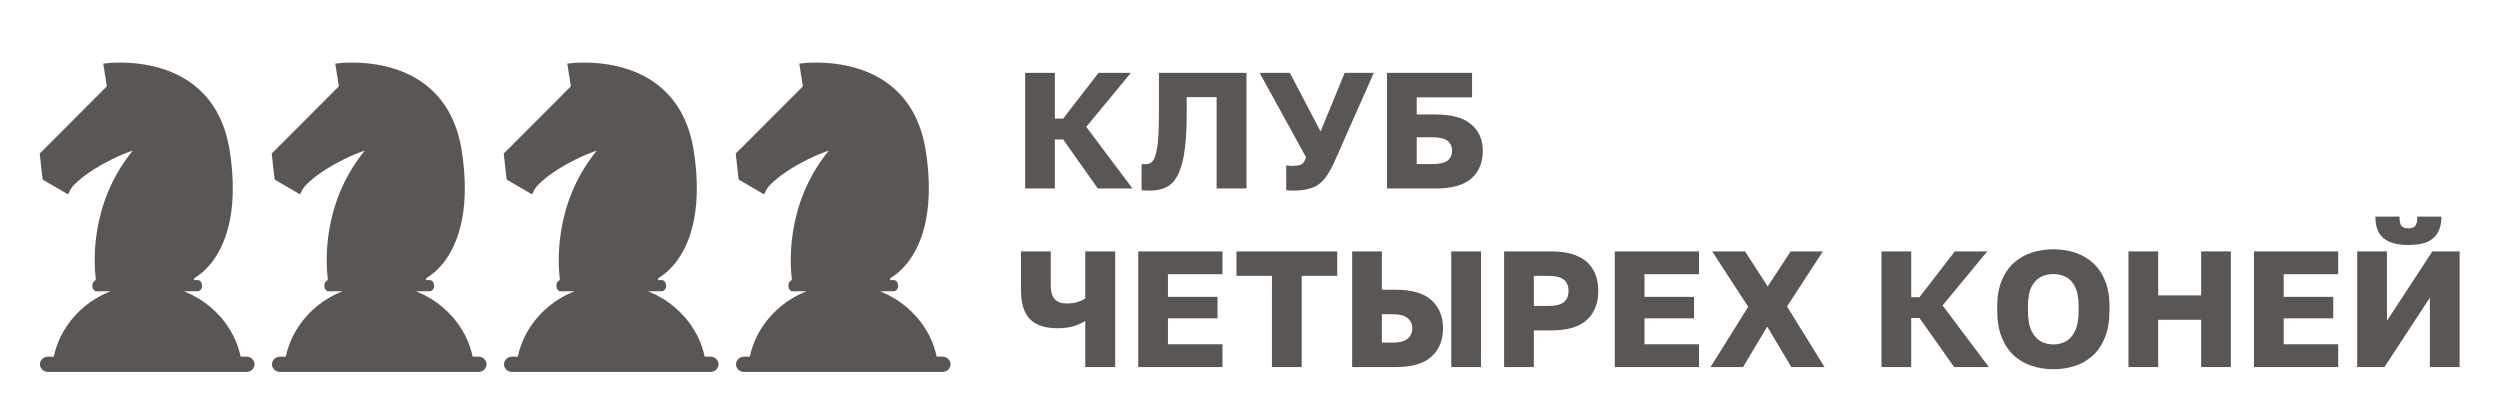 <svg width="252" height="42" viewBox="0 0 252 42" fill="none" xmlns="http://www.w3.org/2000/svg">
<g filter="url(#filter0_d_168_1271)">
<path d="M24.816 31.944H24.253C24.253 31.938 24.251 31.932 24.25 31.926L24.234 31.857C24.224 31.812 24.213 31.767 24.203 31.723C24.198 31.702 24.193 31.681 24.188 31.66C24.173 31.601 24.157 31.542 24.142 31.483L24.137 31.467C24.12 31.403 24.101 31.34 24.082 31.276L24.064 31.215C24.05 31.172 24.037 31.129 24.024 31.086C24.017 31.062 24.009 31.039 24.001 31.016C23.987 30.974 23.973 30.933 23.959 30.892C23.951 30.87 23.943 30.848 23.936 30.827C23.917 30.775 23.898 30.724 23.879 30.673C23.875 30.662 23.871 30.651 23.867 30.641C23.844 30.581 23.82 30.521 23.795 30.462C23.786 30.44 23.777 30.419 23.768 30.397C23.752 30.36 23.735 30.319 23.718 30.28L23.686 30.208C23.67 30.17 23.653 30.133 23.635 30.095C23.625 30.072 23.613 30.049 23.602 30.025C23.582 29.982 23.563 29.94 23.541 29.897C23.532 29.881 23.525 29.865 23.516 29.848C23.488 29.793 23.46 29.736 23.43 29.682L23.391 29.612L23.335 29.511L23.292 29.436C23.274 29.404 23.256 29.373 23.237 29.342C23.222 29.316 23.207 29.291 23.192 29.267C23.172 29.233 23.153 29.199 23.13 29.166L23.073 29.074C23.047 29.032 23.02 28.99 22.992 28.949C22.975 28.922 22.957 28.897 22.94 28.871C22.922 28.845 22.903 28.815 22.884 28.788C22.865 28.761 22.844 28.733 22.827 28.706C22.809 28.68 22.791 28.655 22.772 28.632C22.753 28.608 22.732 28.577 22.712 28.549L22.657 28.474C22.617 28.425 22.581 28.375 22.542 28.325L22.488 28.256C22.465 28.227 22.442 28.199 22.418 28.171L22.366 28.108C22.342 28.079 22.318 28.05 22.293 28.022L22.242 27.962L22.165 27.876L22.12 27.826C22.025 27.722 21.929 27.62 21.83 27.52L21.786 27.476L21.695 27.388L21.651 27.345C21.619 27.315 21.588 27.285 21.556 27.255L21.523 27.225C21.411 27.122 21.296 27.022 21.18 26.926L21.148 26.899C21.111 26.869 21.075 26.84 21.039 26.811L21.002 26.781C20.963 26.752 20.927 26.722 20.889 26.692L20.869 26.678C20.74 26.579 20.608 26.483 20.474 26.39L20.456 26.377C20.414 26.348 20.371 26.32 20.329 26.292L20.301 26.274C20.257 26.245 20.213 26.217 20.17 26.189L20.162 26.184C20.017 26.092 19.869 26.004 19.718 25.919L19.712 25.916C19.665 25.889 19.617 25.863 19.569 25.838L19.548 25.826C19.294 25.69 19.033 25.566 18.765 25.452L18.748 25.445C18.678 25.415 18.607 25.386 18.535 25.358H19.948C20.178 25.358 20.364 25.107 20.364 24.796C20.364 24.486 20.178 24.235 19.948 24.235H19.527C19.553 24.172 19.582 24.101 19.613 24.021C20.011 23.786 20.711 23.285 21.406 22.365L21.411 22.358C21.464 22.289 21.516 22.218 21.566 22.145L21.577 22.13C21.627 22.058 21.678 21.983 21.727 21.905L21.741 21.885C21.765 21.847 21.788 21.81 21.812 21.773C21.812 21.773 21.812 21.77 21.815 21.768C21.839 21.73 21.863 21.689 21.887 21.649L21.903 21.623C21.923 21.589 21.944 21.554 21.964 21.518C21.968 21.512 21.972 21.505 21.976 21.499C21.999 21.458 22.022 21.417 22.045 21.375L22.061 21.347C22.08 21.312 22.099 21.277 22.117 21.242C22.123 21.233 22.128 21.222 22.133 21.212C22.155 21.17 22.177 21.127 22.2 21.084L22.215 21.054C22.232 21.018 22.25 20.983 22.267 20.947L22.286 20.909C22.308 20.865 22.329 20.82 22.349 20.775L22.363 20.746C22.38 20.709 22.397 20.671 22.414 20.634L22.434 20.589C22.454 20.544 22.474 20.498 22.492 20.452C22.496 20.444 22.5 20.435 22.503 20.427C22.52 20.384 22.538 20.341 22.555 20.298L22.575 20.249C22.591 20.207 22.607 20.166 22.623 20.124L22.635 20.093C22.654 20.044 22.672 19.993 22.69 19.943L22.709 19.89C22.723 19.85 22.737 19.81 22.751 19.77C22.756 19.755 22.761 19.74 22.766 19.725C22.783 19.673 22.8 19.62 22.817 19.567C22.823 19.549 22.829 19.53 22.834 19.513L22.874 19.39C22.879 19.372 22.884 19.352 22.89 19.336C22.906 19.282 22.922 19.227 22.937 19.171C22.942 19.153 22.947 19.135 22.952 19.117C22.964 19.074 22.976 19.031 22.987 18.987C22.992 18.968 22.997 18.948 23.003 18.928C23.017 18.87 23.032 18.812 23.046 18.753L23.058 18.704C23.069 18.658 23.08 18.61 23.091 18.563L23.105 18.499C23.119 18.438 23.132 18.377 23.145 18.315C23.147 18.303 23.15 18.291 23.152 18.278C23.163 18.224 23.174 18.17 23.184 18.116C23.188 18.094 23.192 18.072 23.197 18.05C23.207 17.994 23.217 17.937 23.227 17.881C23.229 17.869 23.231 17.858 23.233 17.846C23.244 17.78 23.255 17.714 23.265 17.647C23.269 17.625 23.273 17.602 23.276 17.579C23.284 17.525 23.292 17.471 23.3 17.415L23.307 17.364C23.316 17.296 23.325 17.226 23.334 17.156C23.337 17.134 23.339 17.112 23.342 17.089C23.349 17.033 23.355 16.977 23.361 16.921C23.363 16.901 23.366 16.881 23.368 16.861C23.375 16.788 23.382 16.715 23.389 16.642C23.389 16.621 23.392 16.601 23.394 16.579C23.399 16.52 23.404 16.461 23.409 16.401C23.409 16.379 23.412 16.357 23.414 16.335C23.419 16.258 23.424 16.182 23.429 16.104C23.429 16.087 23.429 16.067 23.432 16.051C23.436 15.987 23.439 15.922 23.442 15.857C23.442 15.833 23.442 15.81 23.445 15.786C23.448 15.706 23.451 15.625 23.454 15.543C23.454 15.532 23.454 15.52 23.454 15.508C23.456 15.436 23.457 15.362 23.458 15.288C23.458 15.263 23.458 15.239 23.458 15.215C23.458 15.135 23.458 15.055 23.458 14.974V14.955C23.458 14.869 23.458 14.782 23.458 14.693V14.618C23.458 14.543 23.455 14.465 23.453 14.387V14.345C23.451 14.255 23.447 14.164 23.443 14.072C23.443 14.049 23.441 14.025 23.44 14.001C23.437 13.925 23.433 13.847 23.428 13.769C23.428 13.75 23.428 13.732 23.425 13.711C23.42 13.618 23.414 13.524 23.407 13.428L23.402 13.362C23.396 13.283 23.39 13.203 23.384 13.123C23.384 13.099 23.38 13.076 23.378 13.053C23.37 12.956 23.361 12.857 23.351 12.758C23.351 12.74 23.348 12.721 23.346 12.702C23.338 12.618 23.328 12.533 23.319 12.447C23.317 12.421 23.314 12.396 23.311 12.37C23.3 12.268 23.288 12.166 23.275 12.062C23.275 12.05 23.272 12.037 23.27 12.025C23.259 11.932 23.247 11.839 23.234 11.745C23.23 11.717 23.227 11.69 23.223 11.662C23.208 11.556 23.193 11.448 23.177 11.341C21.598 0.684 10.409 2.414 10.409 2.414L10.767 4.703L4 11.481L4.296 14.098L6.859 15.595C6.973 15.319 7.12 15.057 7.297 14.813C8.951 13.004 12.159 11.585 13.078 11.29C13.262 11.231 13.367 11.202 13.367 11.202C8.973 16.593 9.472 22.77 9.668 24.242C9.465 24.279 9.307 24.512 9.307 24.797C9.307 25.107 9.494 25.358 9.724 25.358H11.137C8.787 26.291 6.922 28.067 5.948 30.298C5.947 30.301 5.946 30.304 5.945 30.307C5.873 30.473 5.806 30.641 5.744 30.811C5.744 30.813 5.744 30.815 5.744 30.817C5.727 30.863 5.711 30.909 5.695 30.956C5.69 30.973 5.684 30.99 5.678 31.007C5.664 31.049 5.651 31.091 5.639 31.134C5.631 31.156 5.625 31.178 5.618 31.199C5.605 31.239 5.593 31.28 5.581 31.32L5.56 31.395C5.549 31.433 5.538 31.473 5.528 31.512C5.52 31.539 5.513 31.567 5.506 31.594C5.497 31.632 5.487 31.669 5.478 31.706C5.468 31.744 5.46 31.781 5.451 31.821C5.442 31.861 5.431 31.907 5.422 31.951H4.859C4.75 31.948 4.643 31.966 4.542 32.004C4.441 32.042 4.349 32.098 4.272 32.17C4.194 32.242 4.133 32.328 4.091 32.422C4.049 32.517 4.027 32.619 4.027 32.722C4.027 32.824 4.049 32.926 4.091 33.021C4.133 33.115 4.194 33.201 4.272 33.273C4.349 33.345 4.441 33.401 4.542 33.439C4.643 33.477 4.75 33.495 4.859 33.493H24.823C24.932 33.495 25.04 33.477 25.14 33.439C25.241 33.401 25.333 33.345 25.41 33.273C25.488 33.201 25.549 33.115 25.591 33.021C25.633 32.926 25.655 32.824 25.655 32.722C25.655 32.619 25.633 32.517 25.591 32.422C25.549 32.328 25.488 32.242 25.41 32.17C25.333 32.098 25.241 32.042 25.14 32.004C25.04 31.966 24.932 31.948 24.823 31.951L24.816 31.944Z" fill="#595653"/>
<path d="M48.203 31.944H47.641C47.641 31.938 47.638 31.932 47.637 31.926L47.621 31.857C47.611 31.812 47.601 31.767 47.59 31.723C47.585 31.702 47.58 31.681 47.575 31.66C47.56 31.601 47.545 31.542 47.529 31.483L47.524 31.467C47.507 31.403 47.489 31.34 47.47 31.276L47.451 31.215C47.438 31.172 47.424 31.129 47.411 31.086C47.404 31.062 47.396 31.039 47.388 31.016C47.375 30.974 47.36 30.933 47.346 30.892C47.338 30.87 47.33 30.848 47.323 30.827C47.304 30.775 47.285 30.724 47.266 30.673C47.262 30.662 47.258 30.651 47.254 30.641C47.231 30.581 47.207 30.521 47.182 30.462C47.174 30.44 47.165 30.419 47.156 30.397C47.139 30.36 47.122 30.319 47.105 30.28L47.073 30.208C47.057 30.17 47.04 30.133 47.022 30.095C47.012 30.072 47.001 30.049 46.99 30.025C46.969 29.982 46.95 29.94 46.928 29.897C46.919 29.881 46.912 29.865 46.904 29.848C46.876 29.793 46.847 29.736 46.818 29.682L46.778 29.612L46.722 29.511L46.679 29.436C46.661 29.404 46.643 29.373 46.624 29.342C46.609 29.316 46.594 29.291 46.58 29.267C46.559 29.233 46.54 29.199 46.518 29.166L46.461 29.074C46.434 29.032 46.407 28.99 46.379 28.949C46.362 28.922 46.345 28.897 46.327 28.871C46.309 28.845 46.29 28.815 46.271 28.788C46.252 28.761 46.231 28.733 46.214 28.706C46.197 28.68 46.178 28.655 46.159 28.632C46.141 28.608 46.12 28.577 46.099 28.549L46.044 28.474C46.004 28.425 45.968 28.375 45.929 28.325L45.875 28.256C45.852 28.227 45.829 28.199 45.805 28.171L45.753 28.108C45.729 28.079 45.705 28.05 45.68 28.022L45.629 27.962L45.552 27.876L45.507 27.826C45.413 27.722 45.316 27.62 45.217 27.52L45.173 27.476L45.083 27.388L45.038 27.345C45.007 27.315 44.975 27.285 44.943 27.255L44.91 27.225C44.798 27.122 44.684 27.022 44.567 26.926L44.535 26.899C44.499 26.869 44.462 26.84 44.426 26.811L44.389 26.781C44.35 26.752 44.314 26.722 44.276 26.692L44.256 26.678C44.127 26.579 43.995 26.483 43.862 26.39L43.843 26.377C43.801 26.348 43.759 26.32 43.716 26.292L43.688 26.274C43.645 26.245 43.601 26.217 43.557 26.189L43.549 26.184C43.404 26.092 43.256 26.004 43.105 25.919L43.099 25.916C43.052 25.889 43.004 25.863 42.956 25.838L42.935 25.826C42.681 25.69 42.42 25.566 42.152 25.452L42.135 25.445C42.065 25.415 41.994 25.386 41.922 25.358H43.335C43.565 25.358 43.752 25.107 43.752 24.796C43.752 24.486 43.565 24.235 43.335 24.235H42.914C42.94 24.172 42.969 24.101 43 24.021C43.398 23.786 44.098 23.285 44.793 22.365L44.798 22.358C44.851 22.289 44.903 22.218 44.954 22.145L44.964 22.13C45.014 22.058 45.065 21.983 45.115 21.905L45.128 21.885C45.152 21.847 45.175 21.81 45.199 21.773C45.199 21.773 45.199 21.77 45.202 21.768C45.226 21.73 45.25 21.689 45.275 21.649L45.29 21.623C45.31 21.589 45.331 21.554 45.352 21.518C45.355 21.512 45.359 21.505 45.363 21.499C45.386 21.458 45.41 21.417 45.432 21.375L45.448 21.347C45.467 21.312 45.486 21.277 45.504 21.242C45.51 21.233 45.515 21.222 45.52 21.212C45.542 21.17 45.565 21.127 45.587 21.084L45.602 21.054C45.62 21.018 45.637 20.983 45.655 20.947L45.674 20.909C45.695 20.865 45.716 20.82 45.737 20.775L45.75 20.746C45.767 20.709 45.784 20.671 45.801 20.634L45.821 20.589C45.841 20.544 45.861 20.498 45.88 20.452C45.883 20.444 45.887 20.435 45.89 20.427C45.908 20.384 45.925 20.341 45.942 20.298L45.962 20.249C45.978 20.207 45.995 20.166 46.01 20.124L46.022 20.093C46.041 20.044 46.059 19.993 46.077 19.943L46.096 19.89C46.11 19.85 46.124 19.81 46.138 19.77C46.143 19.755 46.148 19.74 46.153 19.725C46.17 19.673 46.188 19.62 46.205 19.567C46.21 19.549 46.216 19.53 46.221 19.513L46.261 19.39C46.266 19.372 46.272 19.352 46.277 19.336C46.293 19.282 46.309 19.227 46.325 19.171C46.33 19.153 46.334 19.135 46.339 19.117C46.351 19.074 46.363 19.031 46.374 18.987C46.379 18.968 46.385 18.948 46.39 18.928C46.405 18.87 46.419 18.812 46.434 18.753L46.445 18.704C46.456 18.658 46.467 18.61 46.478 18.563L46.492 18.499C46.506 18.438 46.519 18.377 46.532 18.315C46.535 18.303 46.537 18.291 46.539 18.278C46.55 18.224 46.561 18.17 46.571 18.116C46.576 18.094 46.58 18.072 46.584 18.05C46.594 17.994 46.604 17.937 46.614 17.881C46.616 17.869 46.618 17.858 46.62 17.846C46.631 17.78 46.642 17.714 46.653 17.647C46.656 17.625 46.66 17.602 46.663 17.579C46.671 17.525 46.679 17.471 46.687 17.415L46.694 17.364C46.703 17.296 46.713 17.226 46.721 17.156C46.724 17.134 46.726 17.112 46.729 17.089C46.736 17.033 46.742 16.977 46.748 16.921C46.751 16.901 46.753 16.881 46.755 16.861C46.762 16.788 46.77 16.715 46.776 16.642C46.776 16.621 46.78 16.601 46.781 16.579C46.786 16.52 46.791 16.461 46.796 16.401C46.796 16.379 46.799 16.357 46.801 16.335C46.806 16.258 46.812 16.182 46.816 16.104C46.816 16.087 46.816 16.067 46.819 16.051C46.823 15.987 46.826 15.922 46.829 15.857C46.829 15.833 46.829 15.81 46.832 15.786C46.835 15.706 46.839 15.625 46.841 15.543C46.841 15.532 46.841 15.52 46.841 15.508C46.843 15.436 46.844 15.362 46.846 15.288C46.846 15.263 46.846 15.239 46.846 15.215C46.846 15.135 46.846 15.055 46.846 14.974V14.955C46.846 14.869 46.846 14.782 46.846 14.693V14.618C46.846 14.543 46.842 14.465 46.84 14.387V14.345C46.838 14.255 46.834 14.164 46.831 14.072C46.831 14.049 46.828 14.025 46.827 14.001C46.824 13.925 46.82 13.847 46.816 13.769C46.816 13.75 46.816 13.732 46.812 13.711C46.807 13.618 46.801 13.524 46.794 13.428L46.789 13.362C46.784 13.283 46.778 13.203 46.771 13.123C46.771 13.099 46.767 13.076 46.766 13.053C46.757 12.956 46.748 12.857 46.739 12.758C46.739 12.74 46.735 12.721 46.733 12.702C46.725 12.618 46.716 12.533 46.707 12.447C46.704 12.421 46.701 12.396 46.698 12.37C46.687 12.268 46.675 12.166 46.662 12.062C46.662 12.05 46.659 12.037 46.657 12.025C46.646 11.932 46.634 11.839 46.621 11.745C46.617 11.717 46.614 11.69 46.61 11.662C46.595 11.556 46.58 11.448 46.565 11.341C44.986 0.684 33.796 2.414 33.796 2.414L34.154 4.703L27.387 11.481L27.683 14.098L30.246 15.595C30.361 15.319 30.507 15.057 30.684 14.813C32.338 13.004 35.547 11.585 36.465 11.29C36.649 11.231 36.754 11.202 36.754 11.202C32.36 16.593 32.86 22.77 33.055 24.242C32.852 24.279 32.694 24.512 32.694 24.797C32.694 25.107 32.881 25.358 33.111 25.358H34.524C32.174 26.291 30.309 28.067 29.336 30.298C29.334 30.301 29.333 30.304 29.332 30.307C29.26 30.473 29.193 30.641 29.131 30.811C29.131 30.813 29.131 30.815 29.131 30.817C29.115 30.863 29.098 30.909 29.083 30.956C29.077 30.973 29.071 30.99 29.065 31.007C29.051 31.049 29.038 31.091 29.026 31.134C29.019 31.156 29.012 31.178 29.005 31.199C28.993 31.239 28.98 31.28 28.969 31.32L28.947 31.395C28.936 31.433 28.925 31.473 28.915 31.512C28.907 31.539 28.9 31.567 28.893 31.594C28.884 31.632 28.874 31.669 28.865 31.706C28.856 31.744 28.847 31.781 28.838 31.821C28.83 31.861 28.819 31.907 28.809 31.951H28.246C28.137 31.948 28.03 31.966 27.929 32.004C27.828 32.042 27.736 32.098 27.659 32.17C27.581 32.242 27.52 32.328 27.478 32.422C27.436 32.517 27.414 32.619 27.414 32.722C27.414 32.824 27.436 32.926 27.478 33.021C27.52 33.115 27.581 33.201 27.659 33.273C27.736 33.345 27.828 33.401 27.929 33.439C28.03 33.477 28.137 33.495 28.246 33.493H48.211C48.319 33.495 48.427 33.477 48.527 33.439C48.628 33.401 48.72 33.345 48.797 33.273C48.875 33.201 48.937 33.115 48.978 33.021C49.02 32.926 49.042 32.824 49.042 32.722C49.042 32.619 49.02 32.517 48.978 32.422C48.937 32.328 48.875 32.242 48.797 32.17C48.72 32.098 48.628 32.042 48.527 32.004C48.427 31.966 48.319 31.948 48.211 31.951L48.203 31.944Z" fill="#595653"/>
<path d="M71.591 31.944H71.028C71.028 31.938 71.026 31.932 71.024 31.926L71.009 31.857C70.999 31.812 70.988 31.767 70.977 31.723C70.973 31.702 70.968 31.681 70.962 31.66C70.948 31.601 70.932 31.542 70.917 31.483L70.912 31.467C70.894 31.403 70.876 31.34 70.857 31.276L70.838 31.215C70.825 31.172 70.812 31.129 70.799 31.086C70.791 31.062 70.784 31.039 70.776 31.016C70.762 30.974 70.748 30.933 70.733 30.892C70.726 30.87 70.718 30.848 70.71 30.827C70.692 30.775 70.673 30.724 70.654 30.673C70.649 30.662 70.646 30.651 70.641 30.641C70.619 30.581 70.594 30.521 70.57 30.462C70.561 30.44 70.552 30.419 70.543 30.397C70.527 30.36 70.51 30.319 70.493 30.28L70.461 30.208C70.445 30.17 70.427 30.133 70.41 30.095C70.4 30.072 70.388 30.049 70.377 30.025C70.357 29.982 70.338 29.94 70.315 29.897C70.307 29.881 70.3 29.865 70.291 29.848C70.263 29.793 70.234 29.736 70.205 29.682L70.166 29.612L70.11 29.511L70.067 29.436C70.049 29.404 70.03 29.373 70.012 29.342C69.997 29.316 69.982 29.291 69.967 29.267C69.947 29.233 69.928 29.199 69.905 29.166L69.848 29.074C69.822 29.032 69.795 28.99 69.767 28.949C69.75 28.922 69.732 28.897 69.715 28.871C69.697 28.845 69.677 28.815 69.659 28.788C69.64 28.761 69.619 28.733 69.602 28.706C69.584 28.68 69.565 28.655 69.547 28.632C69.528 28.608 69.507 28.577 69.487 28.549L69.432 28.474C69.392 28.425 69.356 28.375 69.317 28.325L69.263 28.256C69.24 28.227 69.216 28.199 69.193 28.171L69.141 28.108C69.117 28.079 69.093 28.05 69.068 28.022L69.017 27.962L68.94 27.876L68.895 27.826C68.8 27.722 68.704 27.62 68.605 27.52L68.561 27.476L68.47 27.388L68.426 27.345C68.394 27.315 68.363 27.285 68.331 27.255L68.298 27.225C68.186 27.122 68.071 27.022 67.954 26.926L67.922 26.899C67.886 26.869 67.85 26.84 67.814 26.811L67.777 26.781C67.738 26.752 67.702 26.722 67.663 26.692L67.644 26.678C67.515 26.579 67.383 26.483 67.249 26.39L67.231 26.377C67.189 26.348 67.146 26.32 67.104 26.292L67.076 26.274C67.032 26.245 66.988 26.217 66.945 26.189L66.937 26.184C66.792 26.092 66.644 26.004 66.493 25.919L66.487 25.916C66.439 25.889 66.392 25.863 66.344 25.838L66.323 25.826C66.069 25.69 65.808 25.566 65.54 25.452L65.523 25.445C65.453 25.415 65.381 25.386 65.31 25.358H66.722C66.953 25.358 67.139 25.107 67.139 24.796C67.139 24.486 66.953 24.235 66.722 24.235H66.302C66.328 24.172 66.356 24.101 66.388 24.021C66.785 23.786 67.486 23.285 68.181 22.365L68.186 22.358C68.239 22.289 68.29 22.218 68.341 22.145L68.352 22.13C68.402 22.058 68.453 21.983 68.502 21.905L68.516 21.885C68.539 21.847 68.563 21.81 68.587 21.773C68.587 21.773 68.587 21.77 68.59 21.768C68.614 21.73 68.638 21.689 68.662 21.649L68.678 21.623C68.698 21.589 68.719 21.554 68.739 21.518C68.743 21.512 68.747 21.505 68.751 21.499C68.774 21.458 68.797 21.417 68.82 21.375L68.836 21.347C68.855 21.312 68.873 21.277 68.892 21.242C68.897 21.233 68.903 21.222 68.908 21.212C68.93 21.17 68.952 21.127 68.974 21.084L68.99 21.054C69.007 21.018 69.025 20.983 69.042 20.947L69.061 20.909C69.083 20.865 69.103 20.82 69.124 20.775L69.138 20.746C69.155 20.709 69.172 20.671 69.189 20.634L69.209 20.589C69.229 20.544 69.248 20.498 69.267 20.452C69.271 20.444 69.274 20.435 69.278 20.427C69.295 20.384 69.313 20.341 69.33 20.298L69.35 20.249C69.366 20.207 69.382 20.166 69.398 20.124L69.41 20.093C69.428 20.044 69.447 19.993 69.465 19.943L69.484 19.89C69.498 19.85 69.512 19.81 69.525 19.77C69.531 19.755 69.536 19.74 69.54 19.725C69.558 19.673 69.575 19.62 69.592 19.567C69.598 19.549 69.604 19.53 69.609 19.513L69.649 19.39C69.654 19.372 69.659 19.352 69.665 19.336C69.681 19.282 69.697 19.227 69.712 19.171C69.717 19.153 69.722 19.135 69.727 19.117C69.739 19.074 69.751 19.031 69.762 18.987C69.767 18.968 69.772 18.948 69.778 18.928C69.792 18.87 69.807 18.812 69.821 18.753L69.833 18.704C69.844 18.658 69.855 18.61 69.866 18.563L69.88 18.499C69.893 18.438 69.907 18.377 69.919 18.315C69.922 18.303 69.925 18.291 69.927 18.278C69.938 18.224 69.949 18.17 69.959 18.116C69.963 18.094 69.967 18.072 69.972 18.05C69.982 17.994 69.992 17.937 70.002 17.881C70.004 17.869 70.006 17.858 70.008 17.846C70.019 17.78 70.03 17.714 70.04 17.647C70.044 17.625 70.047 17.602 70.05 17.579C70.059 17.525 70.067 17.471 70.075 17.415L70.082 17.364C70.091 17.296 70.1 17.226 70.109 17.156C70.112 17.134 70.114 17.112 70.117 17.089C70.124 17.033 70.13 16.977 70.136 16.921C70.138 16.901 70.141 16.881 70.142 16.861C70.15 16.788 70.157 16.715 70.164 16.642C70.164 16.621 70.167 16.601 70.169 16.579C70.174 16.52 70.179 16.461 70.184 16.401C70.184 16.379 70.187 16.357 70.189 16.335C70.194 16.258 70.199 16.182 70.204 16.104C70.204 16.087 70.204 16.067 70.207 16.051C70.21 15.987 70.214 15.922 70.217 15.857C70.217 15.833 70.217 15.81 70.22 15.786C70.223 15.706 70.226 15.625 70.229 15.543C70.229 15.532 70.229 15.52 70.229 15.508C70.231 15.436 70.232 15.362 70.233 15.288C70.233 15.263 70.233 15.239 70.233 15.215C70.233 15.135 70.233 15.055 70.233 14.974V14.955C70.233 14.869 70.233 14.782 70.233 14.693V14.618C70.233 14.543 70.23 14.465 70.228 14.387V14.345C70.225 14.255 70.222 14.164 70.218 14.072C70.218 14.049 70.216 14.025 70.215 14.001C70.212 13.925 70.208 13.847 70.203 13.769C70.203 13.75 70.203 13.732 70.2 13.711C70.195 13.618 70.189 13.524 70.182 13.428L70.177 13.362C70.171 13.283 70.165 13.203 70.159 13.123C70.159 13.099 70.155 13.076 70.153 13.053C70.145 12.956 70.136 12.857 70.126 12.758C70.126 12.74 70.122 12.721 70.121 12.702C70.112 12.618 70.103 12.533 70.094 12.447C70.092 12.421 70.089 12.396 70.086 12.37C70.075 12.268 70.063 12.166 70.05 12.062C70.05 12.05 70.047 12.037 70.045 12.025C70.034 11.932 70.022 11.839 70.009 11.745C70.005 11.717 70.002 11.69 69.998 11.662C69.983 11.556 69.968 11.448 69.952 11.341C68.373 0.684 57.184 2.414 57.184 2.414L57.542 4.703L50.775 11.481L51.071 14.098L53.634 15.595C53.748 15.319 53.895 15.057 54.072 14.813C55.725 13.004 58.934 11.585 59.853 11.29C60.037 11.231 60.142 11.202 60.142 11.202C55.748 16.593 56.247 22.77 56.443 24.242C56.239 24.279 56.082 24.512 56.082 24.797C56.082 25.107 56.269 25.358 56.499 25.358H57.912C55.562 26.291 53.697 28.067 52.723 30.298C52.722 30.301 52.721 30.304 52.719 30.307C52.648 30.473 52.581 30.641 52.519 30.811C52.519 30.813 52.519 30.815 52.519 30.817C52.502 30.863 52.486 30.909 52.47 30.956C52.464 30.973 52.459 30.99 52.453 31.007C52.439 31.049 52.426 31.091 52.413 31.134C52.406 31.156 52.4 31.178 52.393 31.199C52.38 31.239 52.368 31.28 52.356 31.32L52.335 31.395C52.324 31.433 52.313 31.473 52.303 31.512C52.295 31.539 52.288 31.567 52.281 31.594C52.271 31.632 52.261 31.669 52.252 31.706C52.243 31.744 52.235 31.781 52.226 31.821C52.217 31.861 52.206 31.907 52.197 31.951H51.633C51.525 31.948 51.417 31.966 51.317 32.004C51.216 32.042 51.124 32.098 51.047 32.17C50.969 32.242 50.908 32.328 50.866 32.422C50.824 32.517 50.802 32.619 50.802 32.722C50.802 32.824 50.824 32.926 50.866 33.021C50.908 33.115 50.969 33.201 51.047 33.273C51.124 33.345 51.216 33.401 51.317 33.439C51.417 33.477 51.525 33.495 51.633 33.493H71.598C71.707 33.495 71.814 33.477 71.915 33.439C72.016 33.401 72.108 33.345 72.185 33.273C72.263 33.201 72.324 33.115 72.366 33.021C72.408 32.926 72.43 32.824 72.43 32.722C72.43 32.619 72.408 32.517 72.366 32.422C72.324 32.328 72.263 32.242 72.185 32.17C72.108 32.098 72.016 32.042 71.915 32.004C71.814 31.966 71.707 31.948 71.598 31.951L71.591 31.944Z" fill="#595653"/>
<path d="M94.978 31.944H94.415C94.415 31.938 94.413 31.932 94.412 31.926L94.396 31.857C94.386 31.812 94.376 31.767 94.365 31.723C94.36 31.702 94.355 31.681 94.35 31.66C94.335 31.601 94.32 31.542 94.304 31.483L94.299 31.467C94.282 31.403 94.263 31.34 94.245 31.276L94.226 31.215C94.213 31.172 94.199 31.129 94.186 31.086C94.179 31.062 94.171 31.039 94.163 31.016C94.15 30.974 94.135 30.933 94.121 30.892C94.113 30.87 94.105 30.848 94.098 30.827C94.079 30.775 94.06 30.724 94.041 30.673C94.037 30.662 94.033 30.651 94.029 30.641C94.006 30.581 93.982 30.521 93.957 30.462C93.948 30.44 93.939 30.419 93.93 30.397C93.914 30.36 93.897 30.319 93.88 30.28L93.848 30.208C93.832 30.17 93.815 30.133 93.797 30.095C93.787 30.072 93.776 30.049 93.765 30.025C93.744 29.982 93.725 29.94 93.703 29.897C93.694 29.881 93.687 29.865 93.678 29.848C93.65 29.793 93.622 29.736 93.593 29.682L93.553 29.612L93.497 29.511L93.454 29.436C93.436 29.404 93.418 29.373 93.399 29.342C93.384 29.316 93.369 29.291 93.354 29.267C93.334 29.233 93.315 29.199 93.293 29.166L93.236 29.074C93.209 29.032 93.182 28.99 93.154 28.949C93.137 28.922 93.12 28.897 93.102 28.871C93.084 28.845 93.065 28.815 93.046 28.788C93.027 28.761 93.006 28.733 92.989 28.706C92.972 28.68 92.953 28.655 92.934 28.632C92.915 28.608 92.895 28.577 92.874 28.549L92.819 28.474C92.779 28.425 92.743 28.375 92.704 28.325L92.65 28.256C92.627 28.227 92.604 28.199 92.58 28.171L92.528 28.108C92.504 28.079 92.48 28.05 92.455 28.022L92.404 27.962L92.327 27.876L92.282 27.826C92.188 27.722 92.091 27.62 91.992 27.52L91.948 27.476L91.858 27.388L91.813 27.345C91.781 27.315 91.75 27.285 91.718 27.255L91.685 27.225C91.573 27.122 91.459 27.022 91.342 26.926L91.31 26.899C91.274 26.869 91.237 26.84 91.201 26.811L91.164 26.781C91.125 26.752 91.089 26.722 91.051 26.692L91.031 26.678C90.902 26.579 90.77 26.483 90.637 26.39L90.618 26.377C90.576 26.348 90.534 26.32 90.491 26.292L90.463 26.274C90.419 26.245 90.376 26.217 90.332 26.189L90.324 26.184C90.179 26.092 90.031 26.004 89.88 25.919L89.874 25.916C89.827 25.889 89.779 25.863 89.731 25.838L89.71 25.826C89.456 25.69 89.195 25.566 88.927 25.452L88.91 25.445C88.84 25.415 88.769 25.386 88.697 25.358H90.11C90.34 25.358 90.526 25.107 90.526 24.796C90.526 24.486 90.34 24.235 90.11 24.235H89.689C89.715 24.172 89.744 24.101 89.775 24.021C90.173 23.786 90.873 23.285 91.568 22.365L91.573 22.358C91.626 22.289 91.678 22.218 91.728 22.145L91.739 22.13C91.789 22.058 91.84 21.983 91.889 21.905L91.903 21.885C91.927 21.847 91.95 21.81 91.974 21.773C91.974 21.773 91.974 21.77 91.977 21.768C92.001 21.73 92.025 21.689 92.049 21.649L92.065 21.623C92.085 21.589 92.106 21.554 92.126 21.518C92.13 21.512 92.134 21.505 92.138 21.499C92.161 21.458 92.184 21.417 92.207 21.375L92.223 21.347C92.242 21.312 92.261 21.277 92.279 21.242C92.285 21.233 92.29 21.222 92.295 21.212C92.317 21.17 92.34 21.127 92.362 21.084L92.377 21.054C92.394 21.018 92.412 20.983 92.43 20.947L92.448 20.909C92.47 20.865 92.491 20.82 92.512 20.775L92.525 20.746C92.542 20.709 92.559 20.671 92.576 20.634L92.596 20.589C92.616 20.544 92.636 20.498 92.654 20.452C92.658 20.444 92.662 20.435 92.665 20.427C92.683 20.384 92.7 20.341 92.717 20.298L92.737 20.249C92.753 20.207 92.769 20.166 92.785 20.124L92.797 20.093C92.816 20.044 92.834 19.993 92.852 19.943L92.871 19.89C92.885 19.85 92.899 19.81 92.913 19.77C92.918 19.755 92.923 19.74 92.928 19.725C92.945 19.673 92.963 19.62 92.979 19.567C92.985 19.549 92.991 19.53 92.996 19.513L93.036 19.39C93.041 19.372 93.046 19.352 93.052 19.336C93.068 19.282 93.084 19.227 93.099 19.171C93.105 19.153 93.109 19.135 93.114 19.117C93.126 19.074 93.138 19.031 93.149 18.987C93.154 18.968 93.159 18.948 93.165 18.928C93.18 18.87 93.194 18.812 93.208 18.753L93.22 18.704C93.231 18.658 93.242 18.61 93.253 18.563L93.267 18.499C93.281 18.438 93.294 18.377 93.307 18.315C93.309 18.303 93.312 18.291 93.314 18.278C93.325 18.224 93.336 18.17 93.346 18.116C93.35 18.094 93.354 18.072 93.359 18.05C93.369 17.994 93.379 17.937 93.389 17.881C93.391 17.869 93.393 17.858 93.395 17.846C93.406 17.78 93.417 17.714 93.427 17.647C93.431 17.625 93.435 17.602 93.438 17.579C93.446 17.525 93.454 17.471 93.462 17.415L93.469 17.364C93.478 17.296 93.487 17.226 93.496 17.156C93.499 17.134 93.501 17.112 93.504 17.089C93.511 17.033 93.517 16.977 93.523 16.921C93.525 16.901 93.528 16.881 93.53 16.861C93.537 16.788 93.544 16.715 93.551 16.642C93.551 16.621 93.555 16.601 93.556 16.579C93.561 16.52 93.566 16.461 93.571 16.401C93.571 16.379 93.574 16.357 93.576 16.335C93.581 16.258 93.587 16.182 93.591 16.104C93.591 16.087 93.591 16.067 93.594 16.051C93.598 15.987 93.601 15.922 93.604 15.857C93.604 15.833 93.604 15.81 93.607 15.786C93.61 15.706 93.613 15.625 93.616 15.543C93.616 15.532 93.616 15.52 93.616 15.508C93.618 15.436 93.619 15.362 93.621 15.288C93.621 15.263 93.621 15.239 93.621 15.215C93.621 15.135 93.621 15.055 93.621 14.974V14.955C93.621 14.869 93.621 14.782 93.621 14.693V14.618C93.621 14.543 93.617 14.465 93.615 14.387V14.345C93.613 14.255 93.609 14.164 93.606 14.072C93.606 14.049 93.603 14.025 93.602 14.001C93.599 13.925 93.595 13.847 93.591 13.769C93.591 13.75 93.591 13.732 93.587 13.711C93.582 13.618 93.576 13.524 93.569 13.428L93.564 13.362C93.558 13.283 93.553 13.203 93.546 13.123C93.546 13.099 93.542 13.076 93.54 13.053C93.532 12.956 93.523 12.857 93.513 12.758C93.513 12.74 93.51 12.721 93.508 12.702C93.5 12.618 93.491 12.533 93.481 12.447C93.479 12.421 93.476 12.396 93.473 12.37C93.462 12.268 93.45 12.166 93.437 12.062C93.437 12.05 93.434 12.037 93.432 12.025C93.421 11.932 93.409 11.839 93.396 11.745C93.392 11.717 93.389 11.69 93.385 11.662C93.37 11.556 93.355 11.448 93.339 11.341C91.76 0.684 80.571 2.414 80.571 2.414L80.929 4.703L74.162 11.481L74.458 14.098L77.021 15.595C77.136 15.319 77.282 15.057 77.459 14.813C79.113 13.004 82.322 11.585 83.24 11.29C83.424 11.231 83.529 11.202 83.529 11.202C79.135 16.593 79.635 22.77 79.83 24.242C79.627 24.279 79.469 24.512 79.469 24.797C79.469 25.107 79.656 25.358 79.886 25.358H81.299C78.949 26.291 77.084 28.067 76.111 30.298C76.109 30.301 76.108 30.304 76.107 30.307C76.035 30.473 75.968 30.641 75.906 30.811C75.906 30.813 75.906 30.815 75.906 30.817C75.889 30.863 75.873 30.909 75.858 30.956C75.852 30.973 75.846 30.99 75.84 31.007C75.826 31.049 75.813 31.091 75.801 31.134C75.794 31.156 75.787 31.178 75.78 31.199C75.768 31.239 75.755 31.28 75.743 31.32L75.722 31.395C75.711 31.433 75.7 31.473 75.69 31.512C75.682 31.539 75.675 31.567 75.668 31.594C75.659 31.632 75.649 31.669 75.64 31.706C75.631 31.744 75.622 31.781 75.613 31.821C75.605 31.861 75.594 31.907 75.584 31.951H75.021C74.912 31.948 74.805 31.966 74.704 32.004C74.603 32.042 74.511 32.098 74.434 32.17C74.356 32.242 74.295 32.328 74.253 32.422C74.211 32.517 74.189 32.619 74.189 32.722C74.189 32.824 74.211 32.926 74.253 33.021C74.295 33.115 74.356 33.201 74.434 33.273C74.511 33.345 74.603 33.401 74.704 33.439C74.805 33.477 74.912 33.495 75.021 33.493H94.986C95.094 33.495 95.202 33.477 95.302 33.439C95.403 33.401 95.495 33.345 95.572 33.273C95.65 33.201 95.711 33.115 95.753 33.021C95.795 32.926 95.817 32.824 95.817 32.722C95.817 32.619 95.795 32.517 95.753 32.422C95.711 32.328 95.65 32.242 95.572 32.17C95.495 32.098 95.403 32.042 95.302 32.004C95.202 31.966 95.094 31.948 94.986 31.951L94.978 31.944Z" fill="#595653"/>
<path d="M103.335 15V3.344H106.332V7.957H107.164L110.728 3.344H113.991L109.496 8.789L114.158 15H110.661L107.164 10.055H106.332V15H103.335ZM115.823 15.216C115.734 15.216 115.607 15.211 115.44 15.2C115.285 15.2 115.163 15.189 115.074 15.166V12.536C115.107 12.547 115.19 12.552 115.324 12.552C115.546 12.552 115.734 12.524 115.89 12.469C116.056 12.402 116.195 12.269 116.306 12.069C116.417 11.858 116.511 11.553 116.589 11.154C116.678 10.754 116.739 10.221 116.772 9.555C116.806 8.878 116.822 8.029 116.822 7.007V3.344H125.647V15H122.633V5.792H119.62V7.34C119.62 8.728 119.564 9.894 119.453 10.837C119.342 11.77 119.176 12.524 118.954 13.102C118.743 13.679 118.482 14.123 118.171 14.434C117.86 14.734 117.505 14.939 117.105 15.05C116.717 15.161 116.289 15.216 115.823 15.216ZM130.318 15.216C130.195 15.216 130.073 15.211 129.951 15.2C129.84 15.2 129.74 15.183 129.651 15.15V12.669C129.74 12.68 129.829 12.691 129.918 12.702C130.007 12.713 130.112 12.719 130.234 12.719C130.556 12.719 130.806 12.697 130.984 12.652C131.161 12.597 131.3 12.508 131.4 12.386C131.5 12.252 131.583 12.075 131.65 11.853L126.971 3.344H130.018L133.115 9.255L135.546 3.344H138.477L134.58 12.153C134.325 12.73 134.07 13.213 133.814 13.601C133.57 13.99 133.287 14.306 132.965 14.55C132.654 14.784 132.282 14.95 131.849 15.05C131.428 15.161 130.917 15.216 130.318 15.216ZM139.808 15V3.344H148.383V5.809H142.805V7.54H144.72C146.341 7.54 147.534 7.873 148.3 8.539C149.077 9.194 149.466 10.077 149.466 11.187C149.466 12.386 149.077 13.324 148.3 14.001C147.534 14.667 146.341 15 144.72 15H139.808ZM142.805 12.536H144.387C145.109 12.536 145.619 12.419 145.919 12.186C146.219 11.942 146.369 11.609 146.369 11.187C146.369 10.765 146.219 10.438 145.919 10.204C145.619 9.96 145.109 9.838 144.387 9.838H142.805V12.536ZM109.396 33V28.354C109.107 28.543 108.724 28.715 108.247 28.87C107.781 29.015 107.226 29.087 106.582 29.087C105.372 29.087 104.456 28.787 103.834 28.188C103.224 27.577 102.918 26.6 102.918 25.257V21.344H105.916V24.758C105.916 25.413 106.054 25.884 106.332 26.173C106.609 26.451 106.998 26.589 107.497 26.589C107.953 26.589 108.336 26.539 108.646 26.439C108.957 26.328 109.207 26.212 109.396 26.09V21.344H112.41V33H109.396ZM114.734 33V21.344H123.226V23.642H117.731V25.923H122.726V28.088H117.731V30.702H123.226V33H114.734ZM128.213 33V23.808H124.633V21.344H134.791V23.808H131.211V33H128.213ZM136.296 33V21.344H139.293V25.207H140.708C142.329 25.207 143.522 25.557 144.288 26.256C145.065 26.956 145.454 27.905 145.454 29.104C145.454 30.302 145.065 31.252 144.288 31.951C143.522 32.65 142.329 33 140.708 33H136.296ZM139.293 30.536H140.375C141.075 30.536 141.58 30.402 141.891 30.136C142.201 29.87 142.357 29.525 142.357 29.104C142.357 28.682 142.201 28.338 141.891 28.071C141.58 27.805 141.075 27.672 140.375 27.672H139.293V30.536ZM146.286 33V21.344H149.284V33H146.286ZM151.614 33V21.344H156.359C157.447 21.344 158.341 21.505 159.04 21.827C159.739 22.138 160.256 22.593 160.589 23.192C160.933 23.781 161.105 24.491 161.105 25.324C161.105 26.145 160.933 26.856 160.589 27.455C160.256 28.055 159.739 28.515 159.04 28.837C158.341 29.148 157.447 29.303 156.359 29.303H154.611V33H151.614ZM154.611 26.839H156.026C156.792 26.839 157.33 26.711 157.641 26.456C157.952 26.201 158.108 25.823 158.108 25.324C158.108 24.824 157.952 24.447 157.641 24.192C157.33 23.936 156.792 23.808 156.026 23.808H154.611V26.839ZM162.769 33V21.344H171.261V23.642H165.766V25.923H170.761V28.088H165.766V30.702H171.261V33H162.769ZM172.422 33L176.219 26.922L172.589 21.344H175.903L178.184 24.874L180.498 21.344H183.745L180.132 26.889L183.912 33H180.565L178.134 28.92L175.703 33H172.422ZM189.652 33V21.344H192.649V25.956H193.482L197.045 21.344H200.309L195.813 26.789L200.475 33H196.979L193.482 28.055H192.649V33H189.652ZM206.979 33.217C206.224 33.217 205.503 33.105 204.814 32.883C204.126 32.661 203.521 32.312 202.999 31.834C202.478 31.357 202.067 30.741 201.767 29.986C201.467 29.22 201.318 28.31 201.318 27.255V26.922C201.318 25.901 201.467 25.024 201.767 24.291C202.067 23.559 202.478 22.959 202.999 22.493C203.521 22.027 204.126 21.683 204.814 21.461C205.503 21.239 206.224 21.128 206.979 21.128C207.756 21.128 208.483 21.239 209.16 21.461C209.837 21.683 210.437 22.027 210.959 22.493C211.48 22.959 211.891 23.559 212.191 24.291C212.491 25.024 212.64 25.901 212.64 26.922V27.255C212.64 28.31 212.491 29.22 212.191 29.986C211.891 30.741 211.48 31.357 210.959 31.834C210.437 32.312 209.837 32.661 209.16 32.883C208.483 33.105 207.756 33.217 206.979 33.217ZM206.962 30.719C207.418 30.719 207.839 30.619 208.228 30.419C208.616 30.208 208.927 29.858 209.16 29.37C209.405 28.87 209.527 28.166 209.527 27.255V26.922C209.527 26.056 209.405 25.385 209.16 24.907C208.927 24.43 208.616 24.097 208.228 23.908C207.839 23.72 207.418 23.625 206.962 23.625C206.529 23.625 206.119 23.72 205.73 23.908C205.342 24.097 205.025 24.43 204.781 24.907C204.537 25.385 204.415 26.056 204.415 26.922V27.255C204.415 28.166 204.537 28.87 204.781 29.37C205.025 29.858 205.342 30.208 205.73 30.419C206.119 30.619 206.529 30.719 206.962 30.719ZM214.548 33V21.344H217.545V25.773H221.874V21.344H224.871V33H221.874V28.238H217.545V33H214.548ZM227.199 33V21.344H235.691V23.642H230.196V25.923H235.191V28.088H230.196V30.702H235.691V33H227.199ZM237.606 33V21.344H240.603V28.338L245.182 21.344H247.929V33H244.932V26.006L240.353 33H237.606ZM242.768 20.695C241.99 20.695 241.352 20.589 240.853 20.378C240.364 20.156 240.003 19.834 239.77 19.413C239.548 18.991 239.437 18.463 239.437 17.831H241.868C241.868 18.297 241.935 18.613 242.068 18.78C242.212 18.935 242.446 19.013 242.768 19.013C243.089 19.013 243.317 18.935 243.45 18.78C243.595 18.613 243.667 18.297 243.667 17.831H246.098C246.098 18.463 245.981 18.991 245.748 19.413C245.526 19.834 245.171 20.156 244.682 20.378C244.194 20.589 243.556 20.695 242.768 20.695Z" fill="#595653"/>
</g>
<defs>
<filter id="filter0_d_168_1271" x="0" y="2.31" width="251.929" height="39.183" filterUnits="userSpaceOnUse" color-interpolation-filters="sRGB">
<feFlood flood-opacity="0" result="BackgroundImageFix"/>
<feColorMatrix in="SourceAlpha" type="matrix" values="0 0 0 0 0 0 0 0 0 0 0 0 0 0 0 0 0 0 127 0" result="hardAlpha"/>
<feOffset dy="4"/>
<feGaussianBlur stdDeviation="2"/>
<feComposite in2="hardAlpha" operator="out"/>
<feColorMatrix type="matrix" values="0 0 0 0 0 0 0 0 0 0 0 0 0 0 0 0 0 0 0.25 0"/>
<feBlend mode="normal" in2="BackgroundImageFix" result="effect1_dropShadow_168_1271"/>
<feBlend mode="normal" in="SourceGraphic" in2="effect1_dropShadow_168_1271" result="shape"/>
</filter>
</defs>
</svg>
